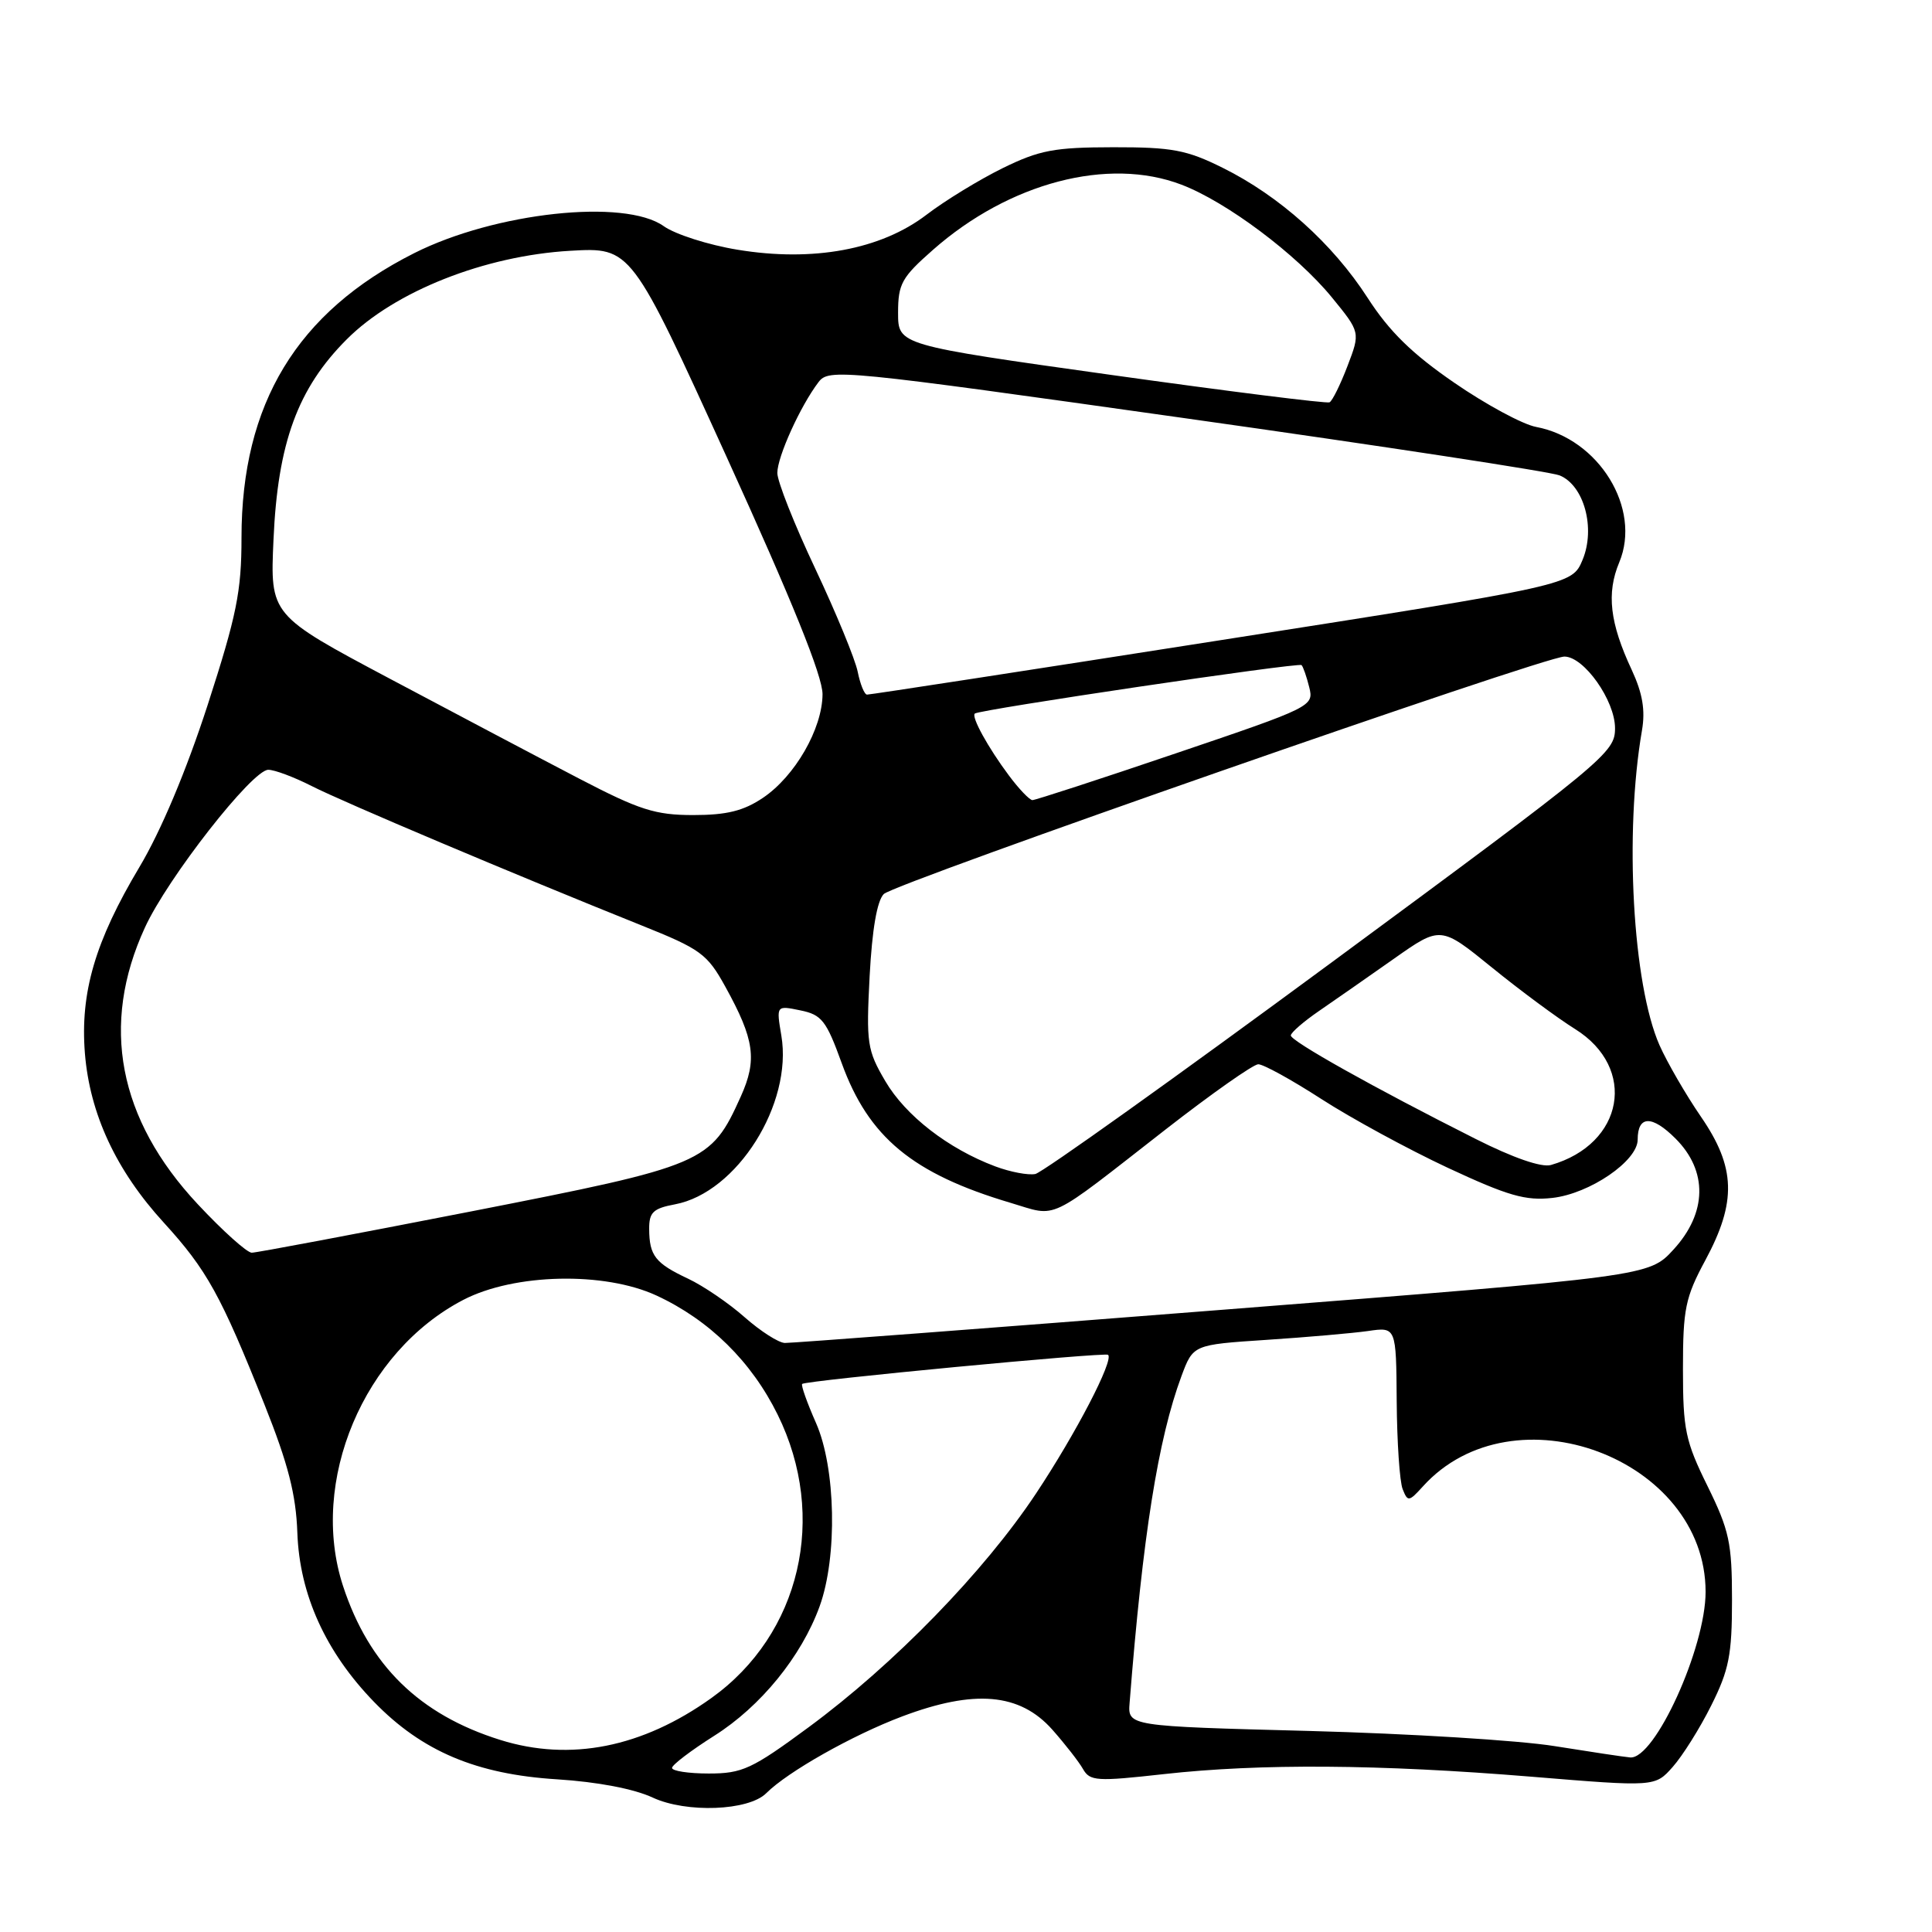 <?xml version="1.0" encoding="UTF-8" standalone="no"?>
<!DOCTYPE svg PUBLIC "-//W3C//DTD SVG 1.1//EN" "http://www.w3.org/Graphics/SVG/1.1/DTD/svg11.dtd" >
<svg xmlns="http://www.w3.org/2000/svg" xmlns:xlink="http://www.w3.org/1999/xlink" version="1.1" viewBox="0 0 256 256">
 <g >
 <path fill="currentColor"
d=" M 101.53 237.61 C 104.37 234.77 112.93 229.93 119.53 227.44 C 129.13 223.82 135.13 224.34 139.44 229.19 C 141.12 231.09 142.95 233.43 143.50 234.40 C 144.42 236.02 145.32 236.07 154.21 235.08 C 166.97 233.66 182.74 233.77 202.90 235.42 C 219.30 236.77 219.30 236.77 221.64 234.13 C 222.93 232.68 225.23 229.03 226.74 226.00 C 229.10 221.29 229.50 219.28 229.50 212.00 C 229.50 204.43 229.14 202.78 226.25 196.90 C 223.32 190.96 223.00 189.43 223.00 181.40 C 223.00 173.44 223.31 171.92 225.96 167.00 C 230.14 159.24 230.00 154.68 225.37 147.95 C 223.38 145.05 220.92 140.80 219.90 138.51 C 216.34 130.45 215.22 110.40 217.57 96.78 C 218.03 94.11 217.65 91.87 216.22 88.78 C 213.30 82.54 212.85 78.60 214.56 74.51 C 217.54 67.38 211.86 58.13 203.54 56.57 C 201.77 56.24 196.90 53.61 192.72 50.73 C 187.10 46.87 184.09 43.92 181.22 39.47 C 176.58 32.28 169.55 25.97 162.00 22.23 C 157.23 19.86 155.30 19.50 147.50 19.51 C 139.72 19.52 137.74 19.89 132.88 22.27 C 129.79 23.79 125.23 26.57 122.76 28.46 C 116.71 33.08 107.72 34.74 97.73 33.09 C 93.87 32.46 89.47 31.05 87.95 29.97 C 82.78 26.28 65.60 28.14 54.87 33.55 C 39.34 41.38 32.00 53.49 32.00 71.25 C 32.00 78.37 31.36 81.54 27.51 93.43 C 24.69 102.12 21.32 110.13 18.47 114.90 C 12.60 124.73 10.61 131.54 11.25 139.57 C 11.90 147.60 15.38 155.09 21.70 162.00 C 27.41 168.26 29.26 171.60 35.05 186.12 C 38.19 194.00 39.22 198.03 39.40 203.09 C 39.69 211.29 43.15 218.91 49.59 225.54 C 55.93 232.06 63.14 235.11 73.83 235.77 C 79.17 236.11 84.01 237.03 86.49 238.19 C 90.94 240.26 99.19 239.95 101.53 237.61 Z  M 89.05 234.25 C 89.07 233.84 91.59 231.93 94.64 230.00 C 100.79 226.12 106.19 219.49 108.60 212.86 C 110.99 206.28 110.75 194.49 108.12 188.54 C 106.94 185.87 106.12 183.55 106.29 183.38 C 106.74 182.92 146.44 179.15 146.83 179.52 C 147.60 180.25 142.57 189.93 137.27 197.91 C 130.38 208.28 118.46 220.53 107.16 228.86 C 99.62 234.42 98.36 235.00 93.91 235.00 C 91.21 235.00 89.02 234.66 89.05 234.25 Z  M 206.00 231.37 C 201.32 230.61 186.68 229.71 173.47 229.36 C 149.43 228.73 149.43 228.73 149.68 225.62 C 151.42 203.46 153.45 190.70 156.55 182.34 C 158.10 178.18 158.10 178.18 167.80 177.54 C 173.13 177.19 179.19 176.66 181.25 176.37 C 185.00 175.82 185.00 175.82 185.07 185.66 C 185.11 191.07 185.46 196.32 185.86 197.32 C 186.53 199.02 186.69 199.00 188.54 196.96 C 200.50 183.73 226.00 193.24 226.00 210.93 C 226.00 218.36 219.26 233.15 216.01 232.87 C 215.18 232.80 210.68 232.12 206.00 231.37 Z  M 66.29 230.55 C 55.57 227.20 48.89 220.66 45.45 210.14 C 40.93 196.32 48.18 179.09 61.41 172.23 C 68.17 168.73 80.09 168.47 87.00 171.67 C 93.99 174.91 99.58 180.41 103.05 187.46 C 109.71 200.98 106.07 216.55 94.26 225.00 C 85.11 231.55 75.56 233.45 66.29 230.55 Z  M 98.67 174.54 C 96.57 172.68 93.19 170.38 91.17 169.43 C 86.83 167.39 86.04 166.38 86.02 162.86 C 86.00 160.64 86.55 160.12 89.44 159.58 C 97.65 158.04 105.07 146.27 103.53 137.21 C 102.86 133.22 102.86 133.22 106.05 133.88 C 108.88 134.45 109.49 135.23 111.53 140.87 C 115.09 150.70 120.93 155.53 133.93 159.39 C 140.26 161.27 138.49 162.10 154.50 149.62 C 160.55 144.91 166.05 141.04 166.72 141.02 C 167.39 141.01 171.15 143.08 175.08 145.62 C 179.01 148.16 186.54 152.26 191.82 154.73 C 199.82 158.46 202.14 159.13 205.70 158.73 C 210.66 158.17 217.00 153.83 217.00 151.01 C 217.00 147.79 218.89 147.74 222.01 150.86 C 226.31 155.15 226.21 160.71 221.75 165.57 C 218.50 169.12 218.50 169.12 162.00 173.55 C 130.93 175.99 104.83 177.97 104.00 177.95 C 103.17 177.93 100.78 176.40 98.67 174.54 Z  M 26.21 159.57 C 15.66 148.29 13.27 135.80 19.20 122.91 C 22.21 116.34 33.43 102.00 35.55 102.00 C 36.39 102.00 38.97 102.97 41.29 104.15 C 45.42 106.26 68.22 115.89 85.00 122.62 C 92.86 125.77 93.71 126.39 96.12 130.76 C 99.98 137.75 100.35 140.43 98.16 145.29 C 94.17 154.14 93.45 154.44 62.42 160.52 C 47.06 163.52 33.99 165.99 33.36 165.99 C 32.74 166.00 29.52 163.11 26.21 159.57 Z  M 131.87 154.55 C 125.64 152.21 119.99 147.83 117.31 143.26 C 114.90 139.16 114.77 138.24 115.23 129.36 C 115.56 123.16 116.21 119.36 117.11 118.46 C 118.56 117.02 204.60 87.00 207.29 87.00 C 209.89 87.00 214.00 92.82 214.00 96.49 C 214.00 99.73 212.83 100.70 176.44 127.53 C 155.78 142.76 138.12 155.37 137.19 155.56 C 136.26 155.75 133.87 155.30 131.87 154.55 Z  M 195.50 150.90 C 182.03 144.12 171.00 137.93 171.04 137.20 C 171.06 136.81 172.75 135.35 174.79 133.95 C 176.83 132.55 181.29 129.44 184.70 127.04 C 190.89 122.68 190.89 122.68 197.70 128.21 C 201.44 131.25 206.39 134.91 208.70 136.35 C 216.98 141.51 215.19 151.59 205.50 154.37 C 204.25 154.72 200.49 153.42 195.50 150.90 Z  M 76.76 103.18 C 71.67 100.53 60.37 94.56 51.65 89.93 C 35.79 81.50 35.79 81.50 36.24 71.50 C 36.80 58.69 39.45 51.46 45.95 44.96 C 52.30 38.60 64.23 33.88 75.57 33.23 C 83.63 32.77 83.63 32.77 96.32 60.63 C 104.98 79.65 109.01 89.61 108.99 92.00 C 108.96 96.57 105.34 102.86 101.09 105.72 C 98.52 107.45 96.29 108.00 91.86 108.00 C 86.82 108.00 84.74 107.33 76.76 103.18 Z  M 133.68 102.75 C 130.93 99.07 128.67 94.97 129.17 94.55 C 129.79 94.02 172.08 87.75 172.46 88.13 C 172.67 88.33 173.13 89.65 173.48 91.06 C 174.11 93.58 173.87 93.70 155.81 99.82 C 145.74 103.24 137.19 106.02 136.80 106.02 C 136.42 106.01 135.01 104.54 133.68 102.75 Z  M 113.65 89.01 C 113.32 87.36 110.79 81.22 108.03 75.36 C 105.26 69.50 103.00 63.79 103.00 62.67 C 103.00 60.52 106.06 53.78 108.46 50.63 C 109.84 48.83 111.39 48.98 157.19 55.44 C 183.21 59.11 205.47 62.51 206.65 62.99 C 209.90 64.31 211.44 70.00 209.70 74.18 C 208.30 77.53 208.30 77.53 161.90 84.80 C 136.38 88.80 115.22 92.06 114.88 92.04 C 114.53 92.02 113.98 90.65 113.65 89.01 Z  M 147.25 49.68 C 119.00 45.72 119.00 45.72 119.00 41.44 C 119.00 37.61 119.48 36.75 123.63 33.10 C 133.73 24.20 146.85 20.76 156.55 24.47 C 162.53 26.75 171.79 33.69 176.46 39.38 C 180.26 44.03 180.26 44.03 178.55 48.50 C 177.61 50.96 176.54 53.13 176.17 53.31 C 175.80 53.49 162.79 51.86 147.25 49.68 Z "/>
</g>
</svg>